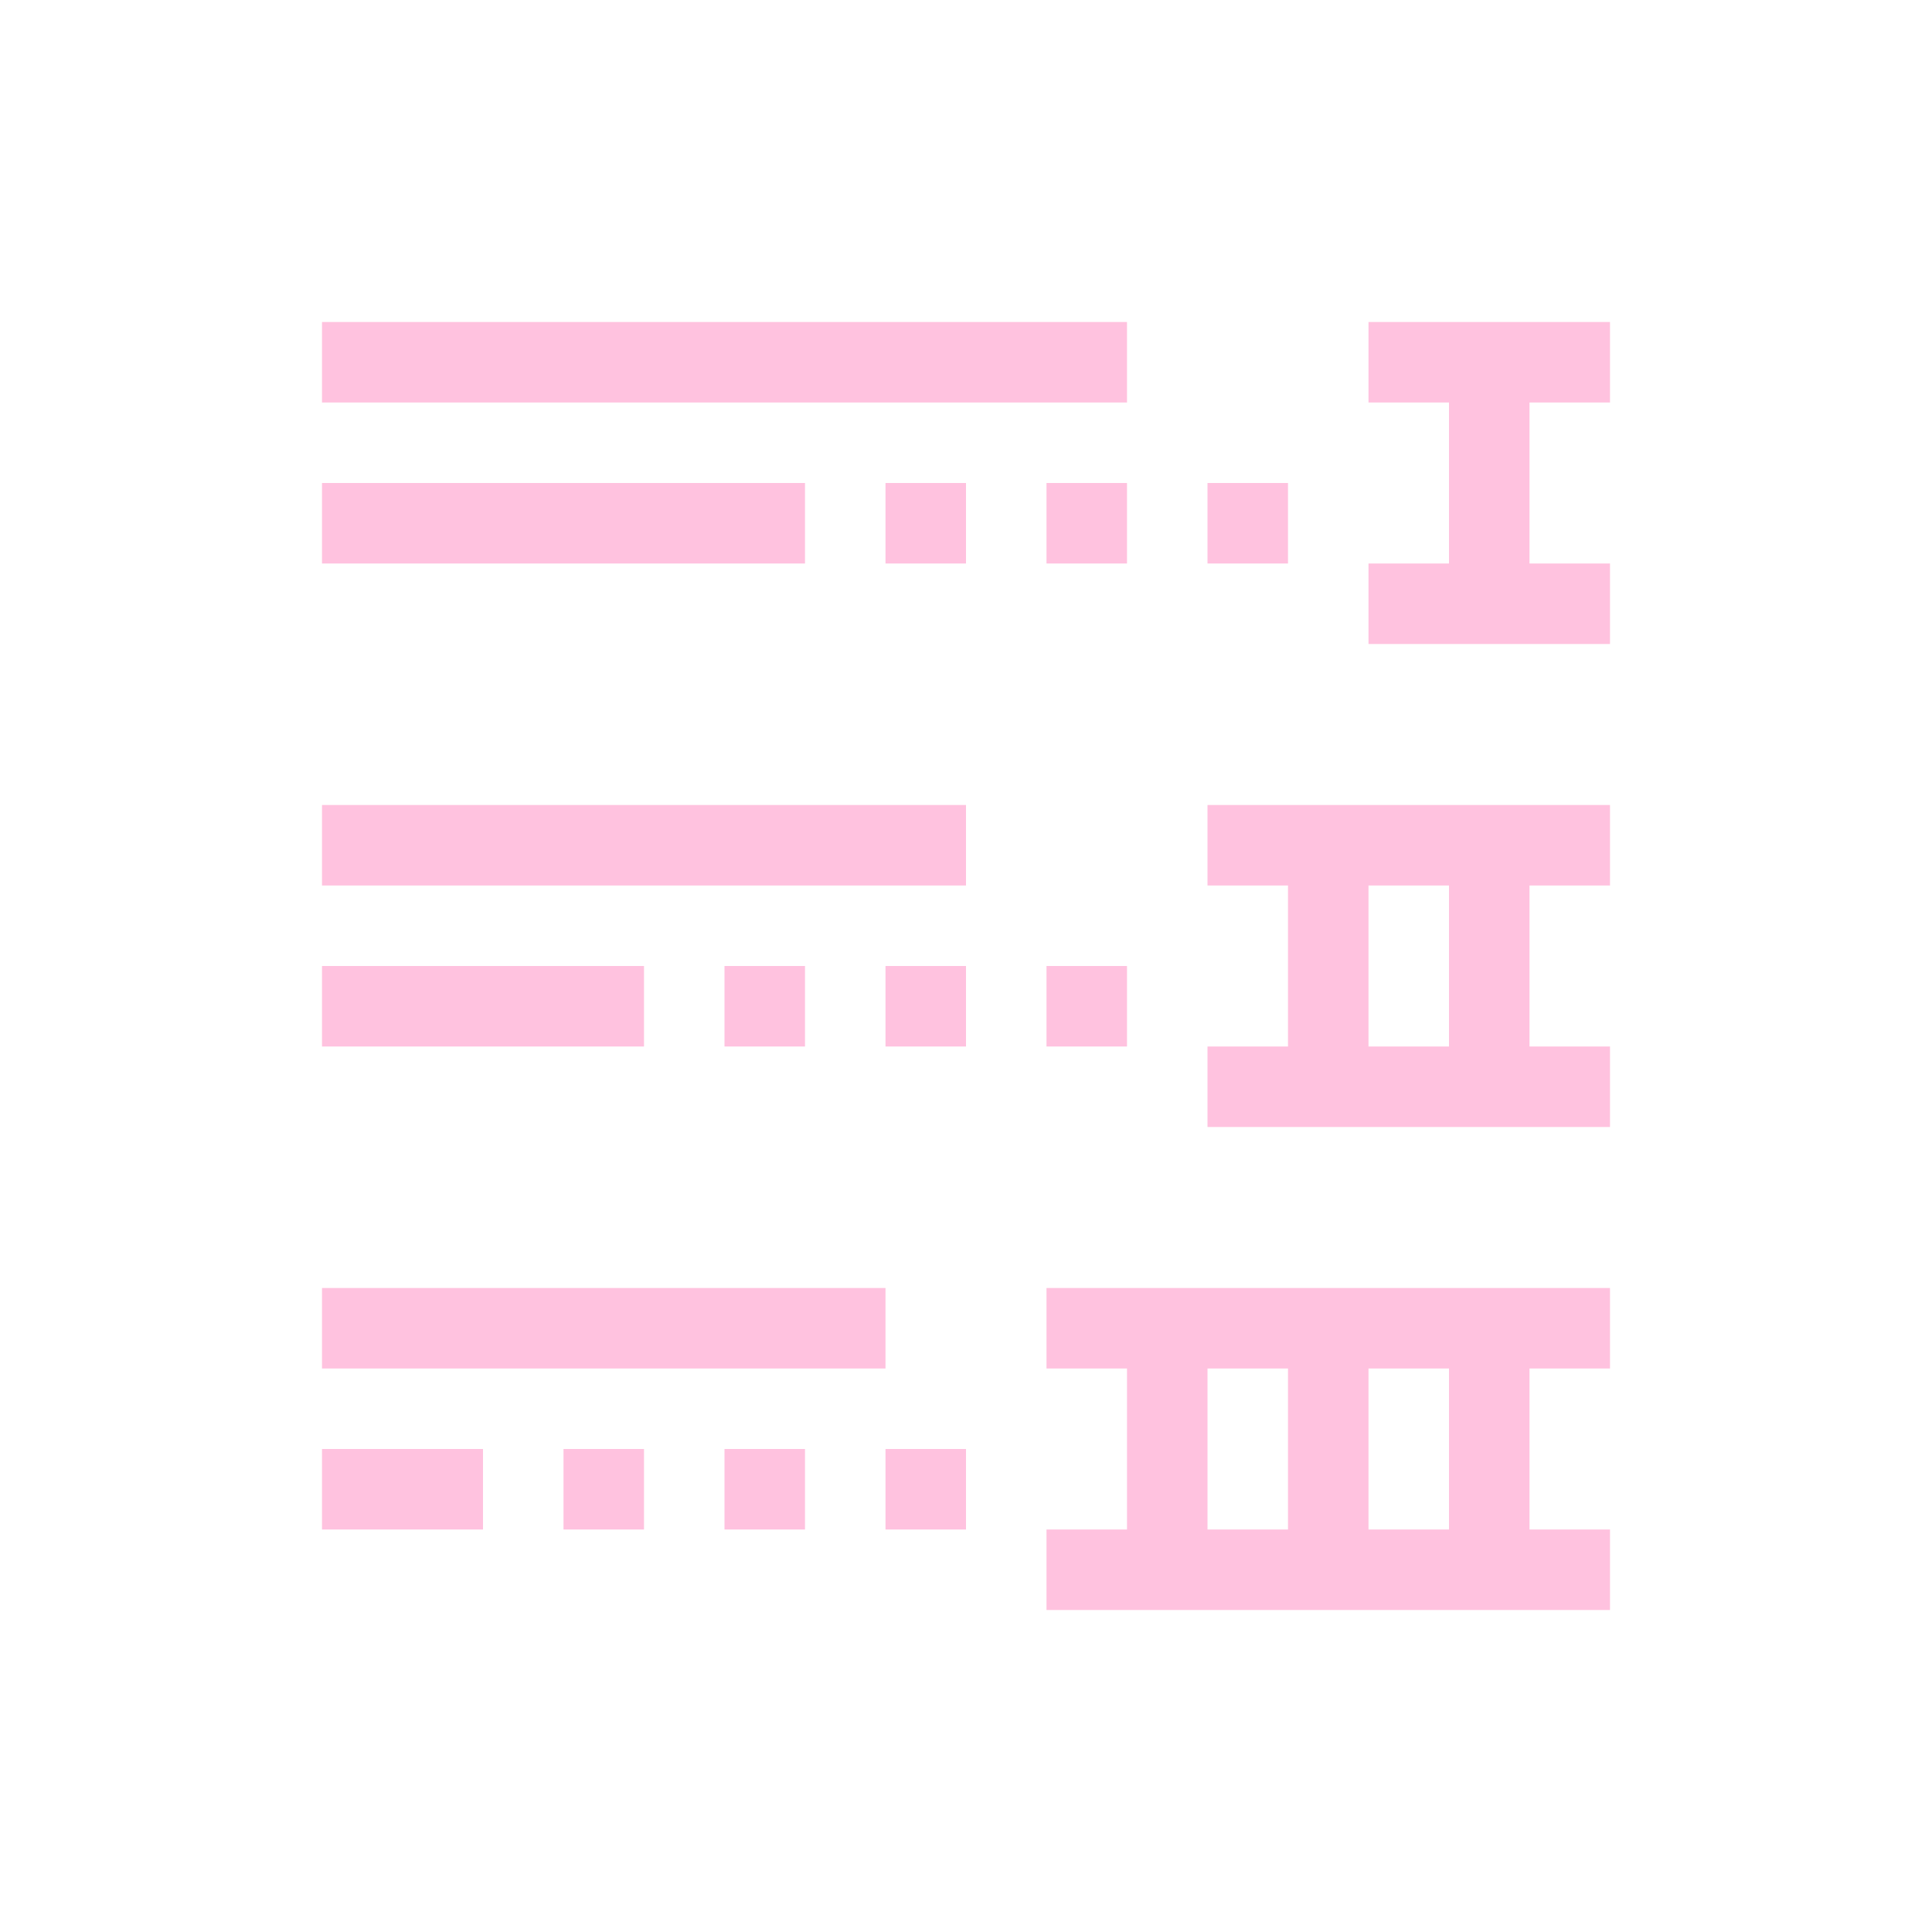 <svg xmlns="http://www.w3.org/2000/svg" viewBox="0 0 24 24">
  <defs id="defs3051">
    <style type="text/css" id="current-color-scheme">
      .ColorScheme-Text {
        color:#ffc2df;
      }
      </style>
  </defs>
 <path style="fill:currentColor;fill-opacity:1;stroke:none" 
     d="M 4 4 L 4 5 L 14 5 L 14 4 L 4 4 z M 17 4 L 17 5 L 18 5 L 18 7 L 17 7 L 17 8 L 18 8 L 19 8 L 20 8 L 20 7 L 19 7 L 19 5 L 20 5 L 20 4 L 19 4 L 18 4 L 17 4 z M 4 6 L 4 7 L 10 7 L 10 6 L 4 6 z M 11 6 L 11 7 L 12 7 L 12 6 L 11 6 z M 13 6 L 13 7 L 14 7 L 14 6 L 13 6 z M 15 6 L 15 7 L 16 7 L 16 6 L 15 6 z M 4 10 L 4 11 L 12 11 L 12 10 L 4 10 z M 15 10 L 15 11 L 16 11 L 16 13 L 15 13 L 15 14 L 20 14 L 20 13 L 19 13 L 19 11 L 20 11 L 20 10 L 15 10 z M 17 11 L 18 11 L 18 13 L 17 13 L 17 11 z M 4 12 L 4 13 L 8 13 L 8 12 L 4 12 z M 9 12 L 9 13 L 10 13 L 10 12 L 9 12 z M 11 12 L 11 13 L 12 13 L 12 12 L 11 12 z M 13 12 L 13 13 L 14 13 L 14 12 L 13 12 z M 4 16 L 4 17 L 11 17 L 11 16 L 4 16 z M 13 16 L 13 17 L 14 17 L 14 19 L 13 19 L 13 20 L 14 20 L 15 20 L 16 20 L 20 20 L 20 19 L 19 19 L 19 17 L 20 17 L 20 16 L 16 16 L 15 16 L 14 16 L 13 16 z M 15 17 L 16 17 L 16 19 L 15 19 L 15 17 z M 17 17 L 18 17 L 18 19 L 17 19 L 17 17 z M 4 18 L 4 19 L 6 19 L 6 18 L 4 18 z M 7 18 L 7 19 L 8 19 L 8 18 L 7 18 z M 9 18 L 9 19 L 10 19 L 10 18 L 9 18 z M 11 18 L 11 19 L 12 19 L 12 18 L 11 18 z "
     class="ColorScheme-Text"
     />
</svg>
